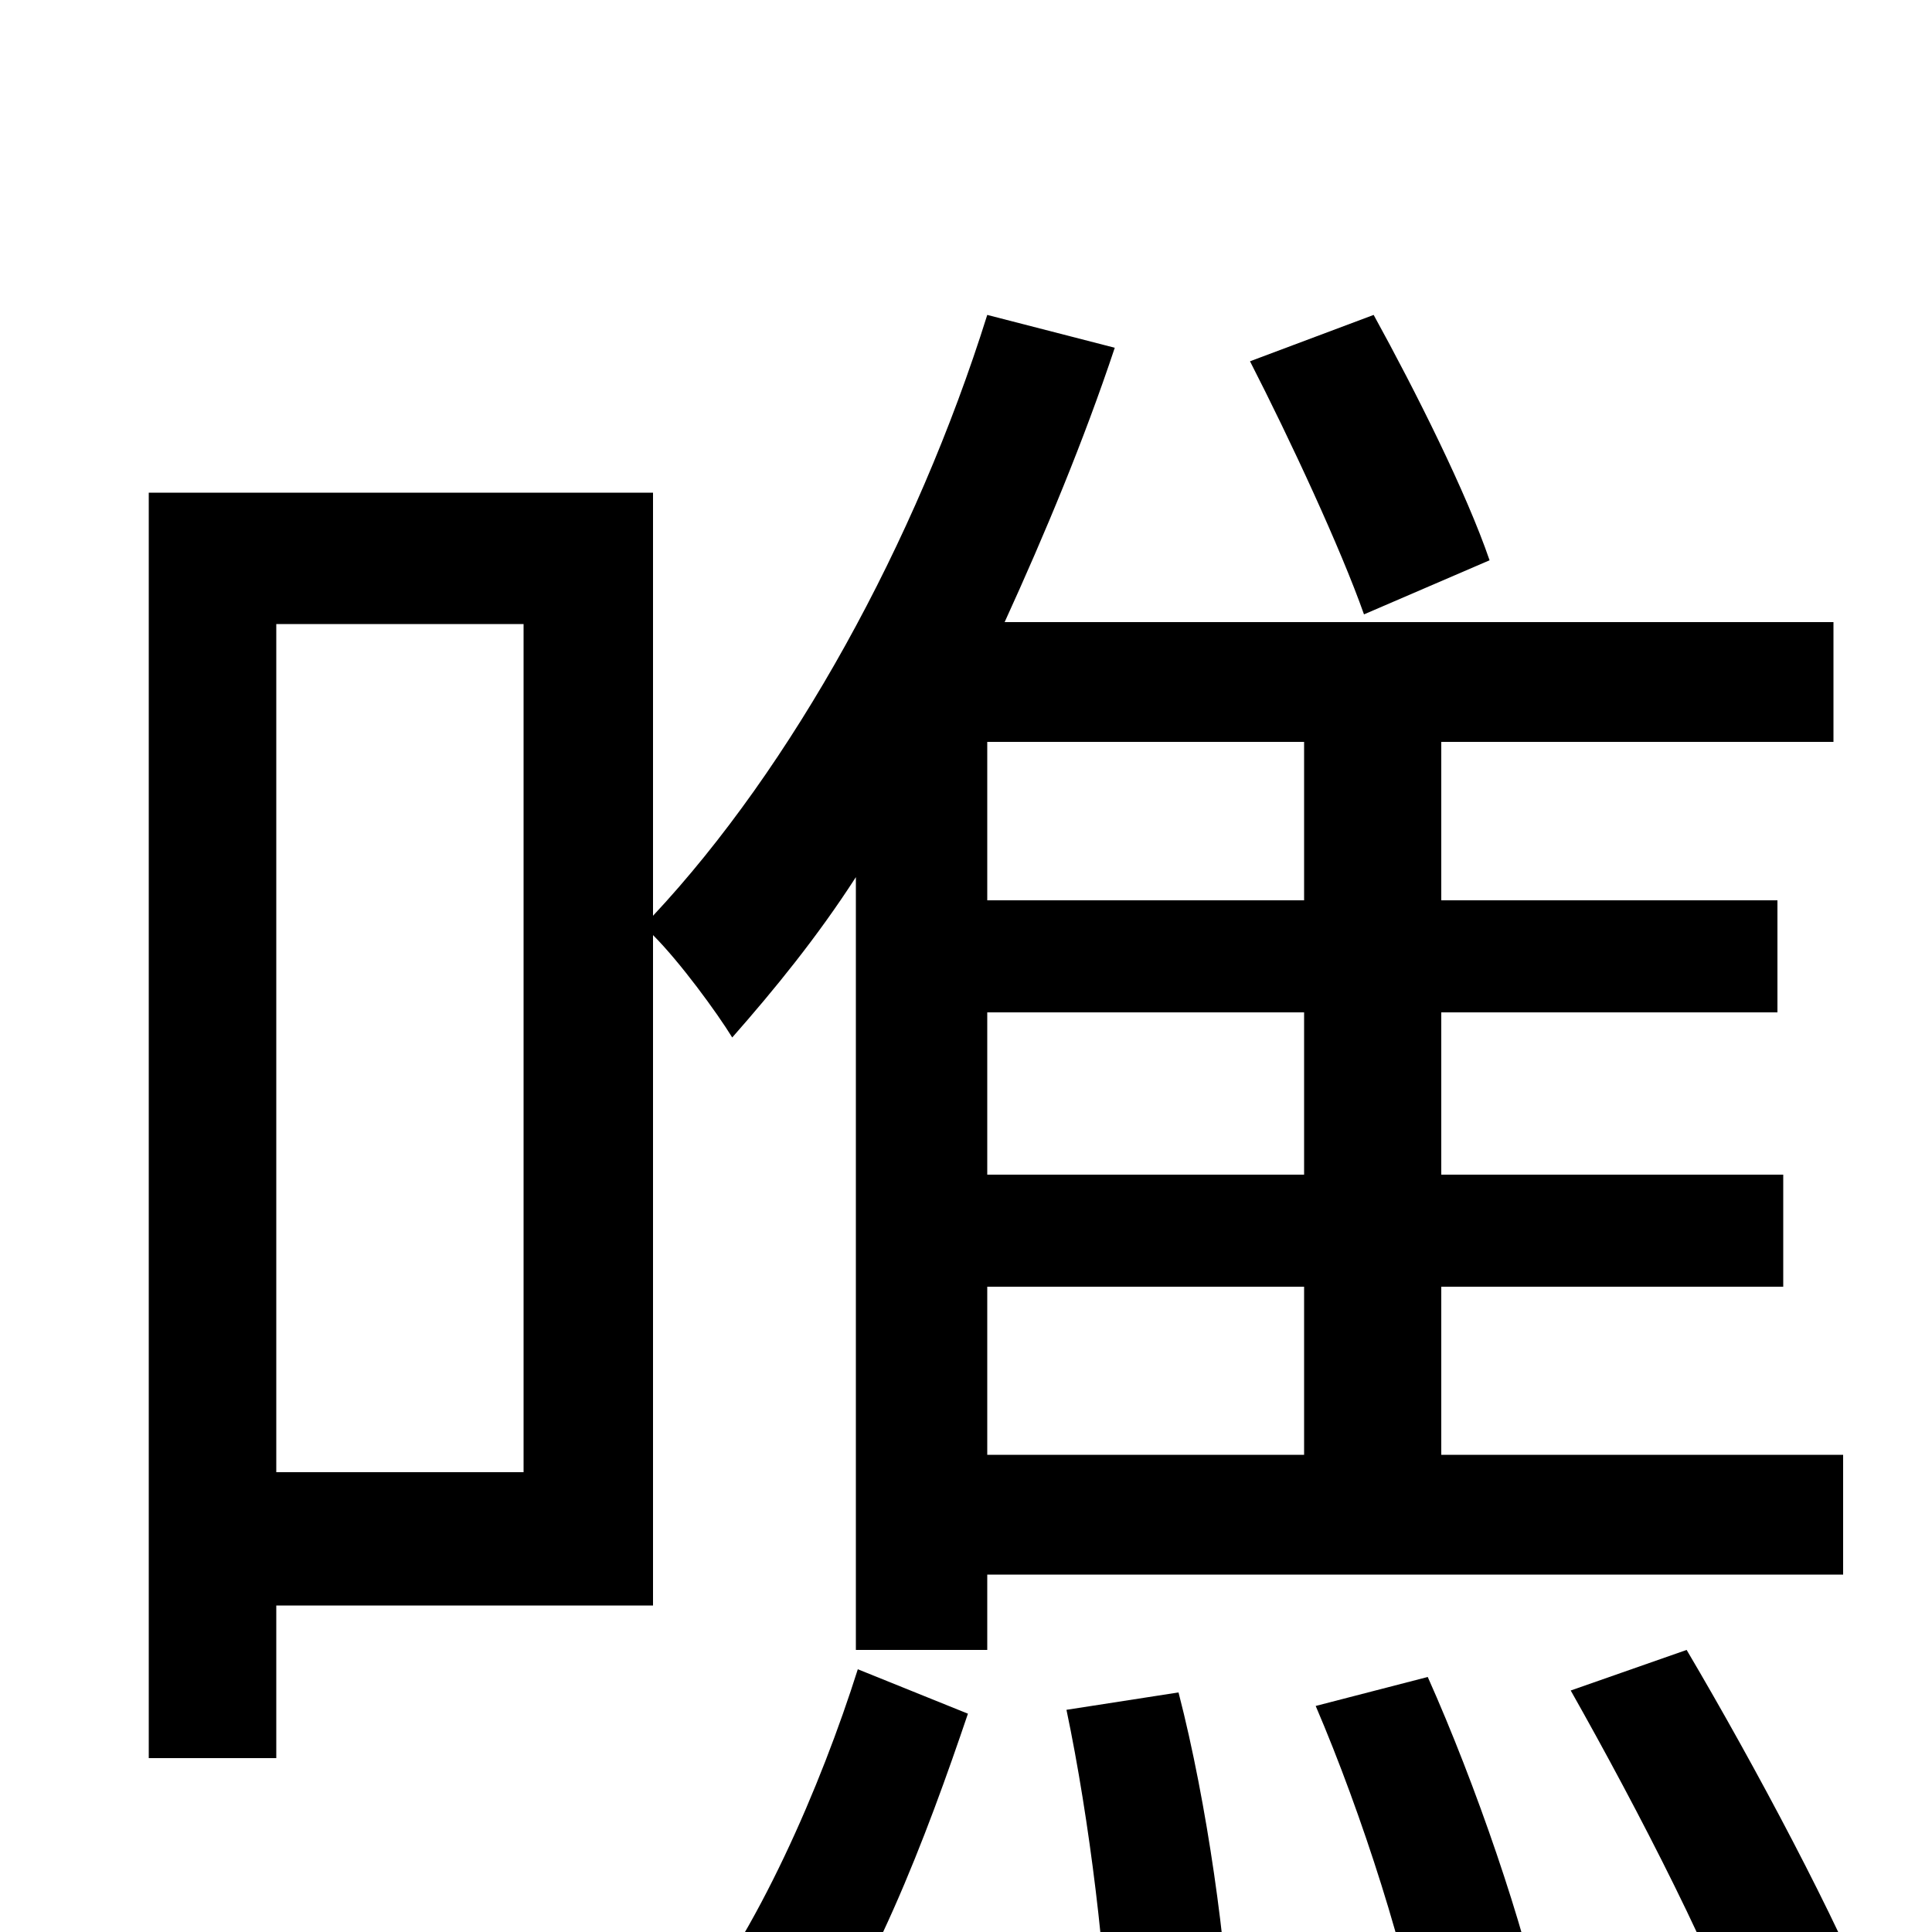 <svg xmlns="http://www.w3.org/2000/svg" viewBox="0 -1000 1000 1000">
	<path fill="#000000" d="M771 -710C759 -745 733 -797 711 -837L647 -813C668 -772 694 -716 706 -682ZM409 81C450 30 480 -51 501 -113L444 -136C425 -76 392 1 353 48ZM675 -534H511V-616H675ZM675 -392H511V-476H675ZM675 -247H511V-334H675ZM271 -238H143V-677H271ZM954 -185V-247H746V-334H923V-392H746V-476H920V-534H746V-616H949V-678H520C541 -724 561 -772 577 -820L511 -837C474 -719 410 -603 338 -526V-745H77V-90H143V-169H338V-516C352 -502 371 -476 379 -463C401 -488 423 -515 443 -546V-146H511V-185ZM552 -115C564 -58 573 17 574 66L637 56C635 8 625 -66 610 -124ZM681 -117C705 -61 729 14 737 63L799 45C789 -3 764 -76 739 -132ZM813 -125C848 -63 890 18 907 70L971 44C951 -6 909 -85 873 -146Z"/>
</svg>